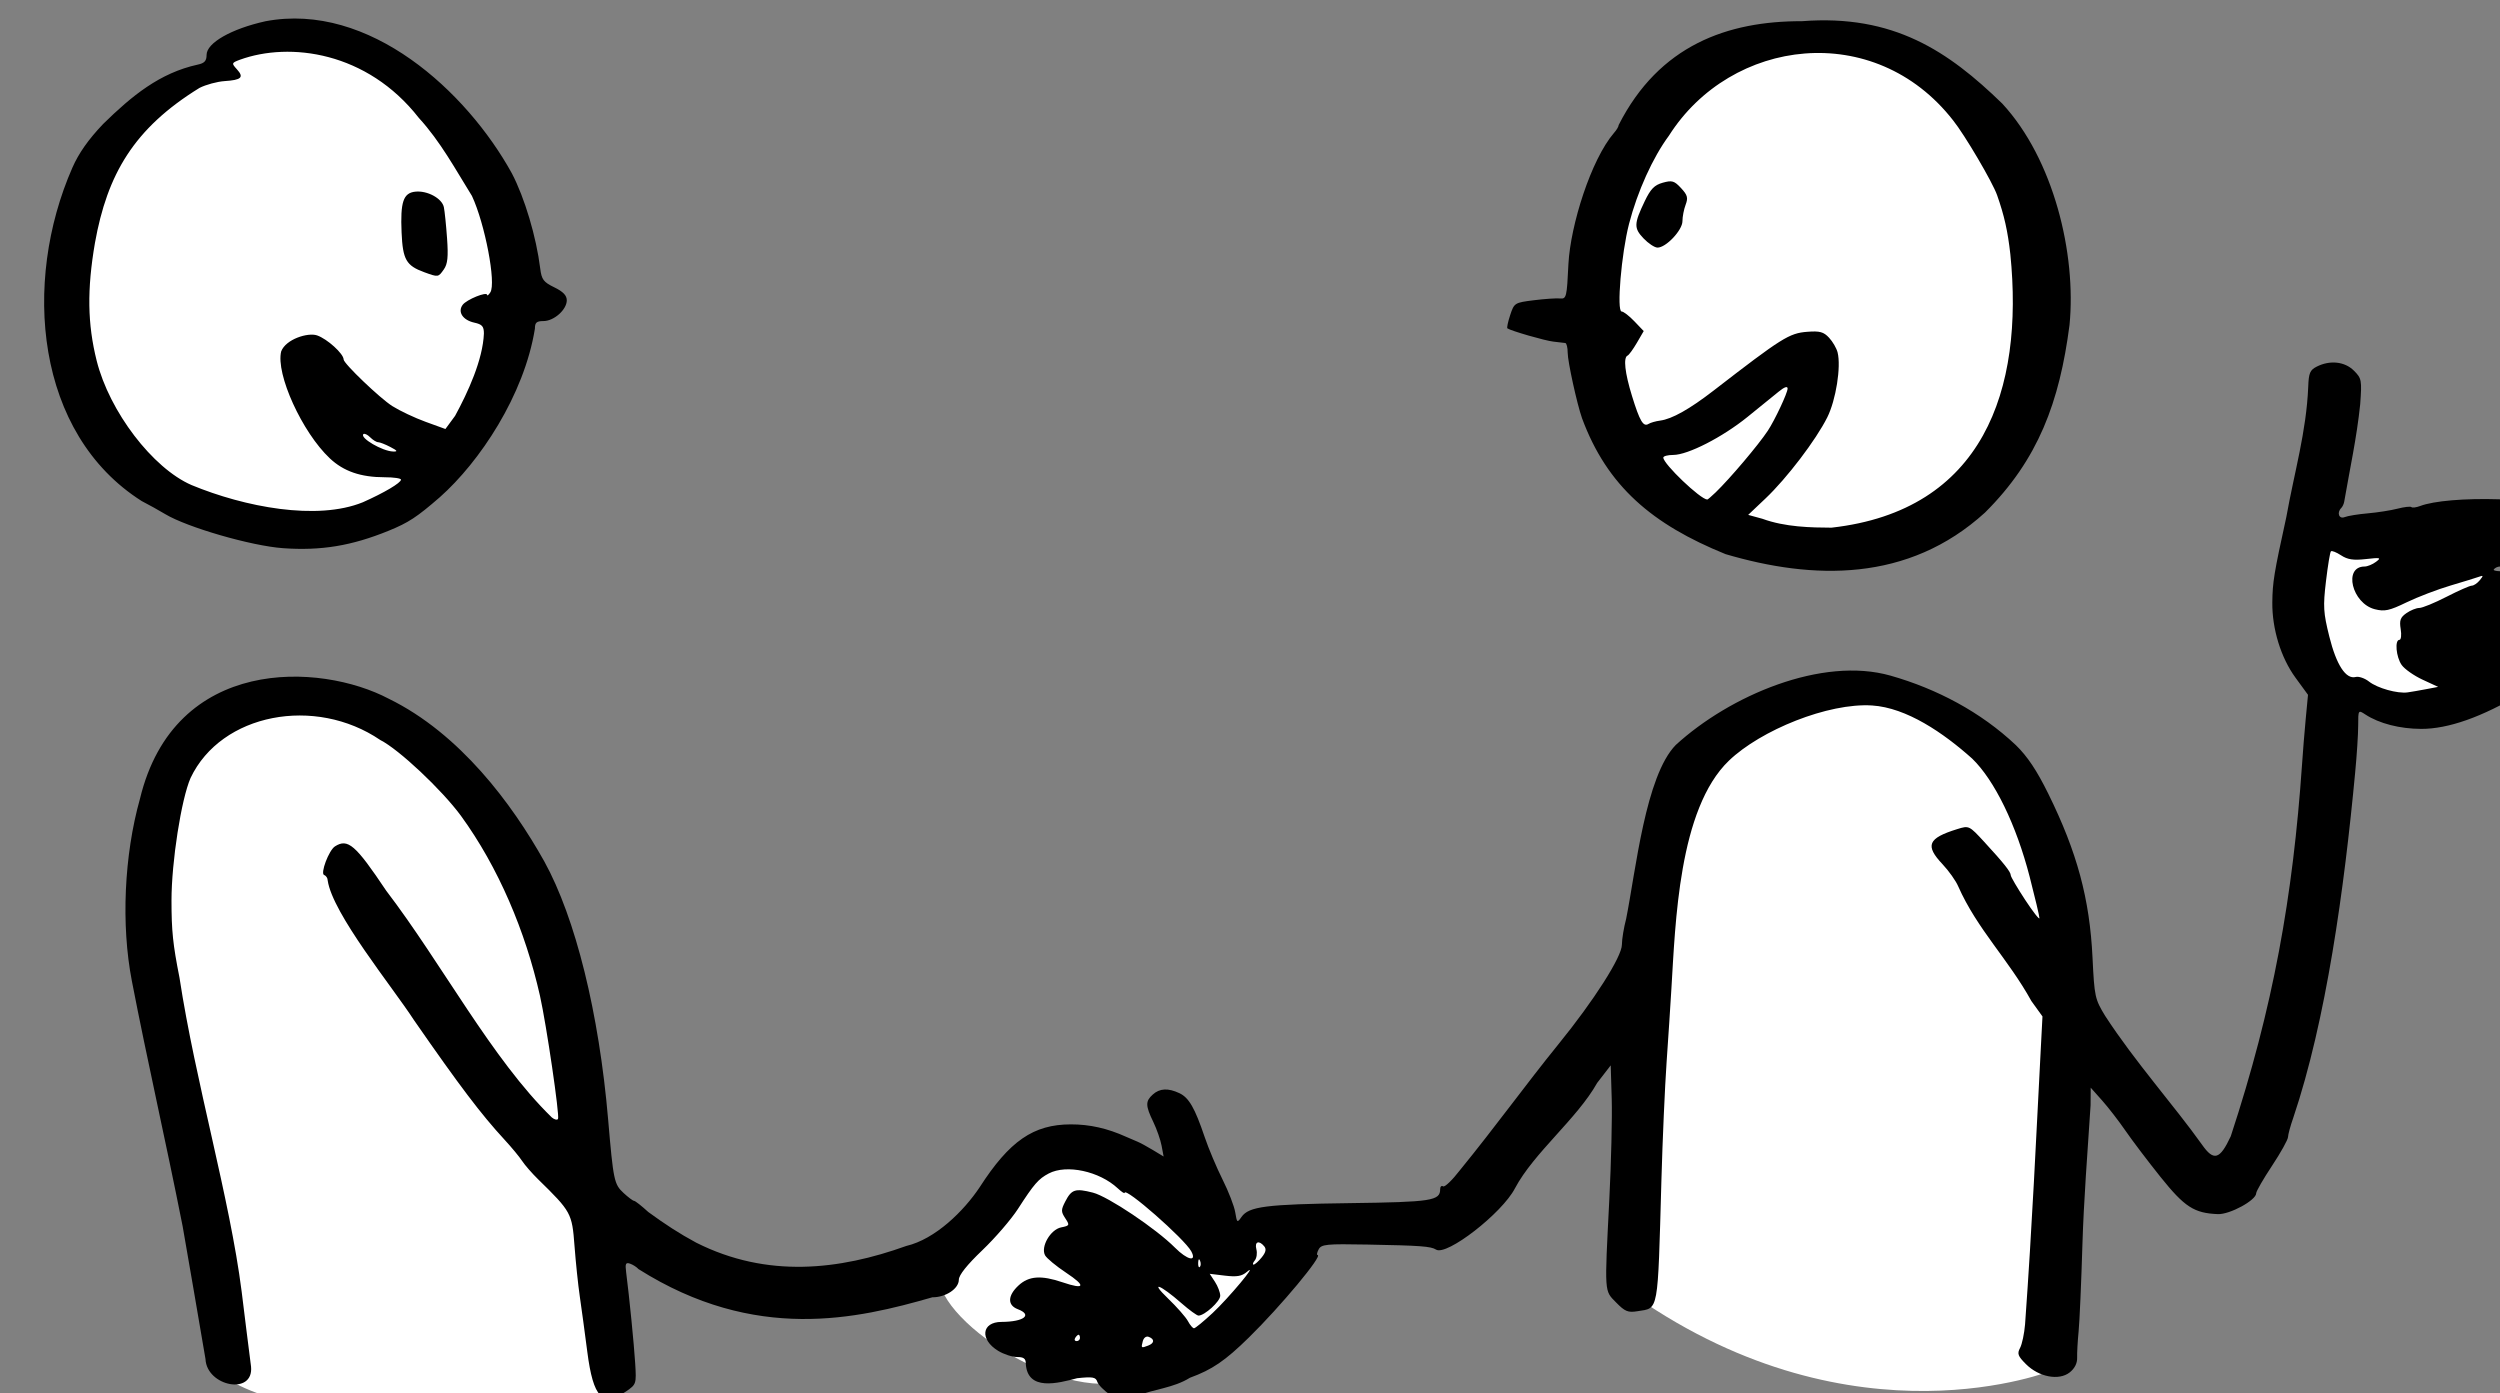 <?xml version="1.0" ?><svg xmlns="http://www.w3.org/2000/svg" viewBox="0 0 262.047 146.034" height="146.034mm" width="262.047mm">
    <rect x="0" y="0" width="262.047" height="146.034" fill="#808080" stroke="none"/>
    <path d="m 11799.966,4668.54 c -42.838,-0.29 -84.618,34.884 -85.033,120.856 8.917,110.787 169.337,113.403 176.606,-11.864 3.806,-65.57 -44.522,-108.673 -91.573,-108.992 z m -593.423,1.195 c -46.927,-1.038 -97.383,40.735 -95.856,104.721 2.035,129.019 186.317,122.598 172.827,-14.919 -6.111,-62.291 -40.474,-88.995 -76.971,-89.802 z m 827.412,196.601 c -25.59,0.262 -41.39,-2.878 -34.798,40.041 0,0 3.199,41.785 55.638,26.607 53.245,-15.412 4.75,-66.909 -20.84,-66.647 z m -211.798,58.935 c -1.638,0.032 -3.308,0.133 -5.014,0.306 -109.143,11.079 -89.078,182.318 -87.334,242.248 87.334,60.715 164.976,29.223 164.976,29.223 0,0 30.524,-273.788 -72.628,-271.777 z m -625.529,8.061 c -3.838,0.015 -7.787,0.263 -11.849,0.761 -86.656,10.643 -9.208,267.895 -9.208,267.895 43.131,23.62 152.765,5.951 152.765,5.951 0,0 -22.004,-128.494 -21.81,-154.577 0.185,-24.86 -31.861,-120.348 -109.898,-120.031 z m 315.023,173.769 c -15.516,0.206 -35.552,14.191 -55.544,47.596 -12.213,15.091 40.588,54.104 71.388,46.787 57.529,-13.666 65.187,-56.818 65.187,-56.818 0,0 -47.885,-13.61 -63.103,-29.835 -4.754,-5.07 -10.875,-7.823 -17.928,-7.729 z" color="#000" overflow="visible" fill="#FFFFFF" paint-order="fill markers stroke" transform="translate(-74.596,-171.912) matrix(0.265,0,0,0.265,-2862.385,-1061.668)"/>
    <path d="m 11164.237,5192.639 c -1.182,-7.056 -3.286,-19.353 -4.676,-27.328 -1.388,-7.975 -3.353,-19.322 -4.366,-25.217 -6.779,-34.274 -13.895,-65.012 -20.097,-97.084 -4.29,-22.159 -3.062,-49.705 3.213,-72.041 13.673,-56.625 71.274,-53.894 98.42,-39.561 28.123,13.749 48.81,41.627 61.498,64.32 12.366,22.402 21.654,59.945 25.264,102.128 2.065,24.116 2.371,25.579 6.085,29.023 1.856,1.721 3.734,3.128 4.174,3.128 0.44,0 2.968,1.986 5.619,4.413 6.499,4.743 12.226,8.511 18.97,12.135 28.176,14.186 56.673,10.785 83.069,1.3 11.532,-2.713 22.802,-13.878 29,-23.173 11.819,-18.36 21.29,-24.901 36.09,-24.922 7.471,-0.011 14.437,1.555 21.908,4.926 1.387,0.626 3.372,1.478 4.412,1.893 1.04,0.416 3.804,1.912 6.141,3.325 l 4.249,2.57 -0.803,-4.278 c -0.441,-2.353 -1.928,-6.607 -3.303,-9.454 -3.092,-6.399 -3.123,-8.127 -0.195,-10.776 2.74,-2.479 6.08,-2.652 10.546,-0.544 3.765,1.777 6.113,5.854 10,17.37 1.521,4.508 4.703,12.062 7.071,16.789 2.367,4.726 4.624,10.558 5.013,12.96 0.675,4.154 0.795,4.244 2.476,1.845 2.916,-4.164 9.645,-5.023 42.865,-5.472 32.48,-0.438 35.72,-0.942 35.72,-5.547 0,-0.996 0.527,-1.485 1.171,-1.087 0.645,0.398 3.624,-2.463 6.62,-6.359 14.475,-17.748 25.754,-33.533 38.993,-49.863 14.106,-17.372 25.08,-34.586 25.099,-39.37 0,-2.178 0.768,-6.797 1.688,-10.264 3.793,-19.001 7.638,-56.509 19.631,-68.741 21.33,-19.52 57.849,-35.135 84.97,-27.406 18.251,5.202 35.656,14.357 49.552,27.494 4.583,4.469 8.288,10.02 12.806,19.188 11.427,23.184 16.382,41.551 17.508,64.906 0.743,15.399 0.955,16.372 5.011,23.013 11.838,18.213 27.415,35.618 38.291,50.908 4.655,6.646 7.055,5.947 11.374,-3.311 16.8,-51.059 24.573,-94.668 28.203,-147.203 0.292,-4.508 0.94,-12.52 1.44,-17.805 l 0.909,-9.61 -4.949,-6.781 c -5.772,-7.906 -9.272,-19.279 -9.164,-29.772 0.09,-8.007 0.659,-11.519 5.537,-33.746 3.195,-17.884 7.917,-33.682 8.665,-51.494 0.19,-5.483 0.689,-6.668 3.375,-8.026 5.231,-2.643 11.084,-2.008 14.687,1.595 3.071,3.071 3.19,3.706 2.496,13.301 -1.381,13.364 -4.112,25.681 -6.336,38.599 -0.147,0.847 -0.662,1.934 -1.145,2.417 -1.869,1.87 -0.897,4.518 1.33,3.62 1.213,-0.489 5.328,-1.159 9.141,-1.489 3.814,-0.33 9.12,-1.163 11.79,-1.851 2.67,-0.688 5.14,-0.966 5.489,-0.618 0.347,0.348 1.901,0.15 3.452,-0.439 5.351,-2.035 17.631,-3.08 31.182,-2.655 6.995,0.219 15.721,11.204 14.243,17.929 -0.541,2.466 -2.289,4.13 -6.33,6.03 -3.07,1.443 -6.406,2.624 -7.413,2.624 -1.006,0 -2.162,0.536 -2.566,1.191 -0.737,1.192 11.528,0.896 12.732,-0.307 1.384,-1.383 5.296,0.803 6.613,3.696 1.988,4.361 1.759,8.766 -0.575,11.099 -1.811,1.812 -1.746,2.38 0.723,6.375 3.195,5.17 2.604,8.118 -2.485,12.4 -3.166,2.665 -3.533,3.669 -2.943,8.065 0.599,4.465 0.27,5.308 -2.97,7.615 -15.768,9.451 -29.132,14.12 -39.782,14.102 -8.443,-0.015 -16.663,-2.131 -22.084,-5.683 -2.837,-1.858 -2.858,-1.825 -2.858,4.327 0,3.41 -0.54,11.792 -1.199,18.626 -4.337,46.137 -11.424,97.836 -24.502,136.619 -1.1,3.121 -2.025,6.525 -2.057,7.565 -0.03,1.04 -2.874,6.147 -6.32,11.348 -3.444,5.201 -6.265,10.09 -6.266,10.865 -0.01,2.767 -10.427,8.448 -15.158,8.262 -9.402,-0.368 -13.167,-2.808 -22.703,-14.714 -4.998,-6.241 -11.232,-14.468 -13.852,-18.282 -2.619,-3.814 -6.785,-9.204 -9.256,-11.978 l -4.492,-5.043 -0.05,6.968 c -1.23,18.525 -2.704,38.104 -3.216,54.753 -0.454,15.223 -1.137,30.826 -1.517,34.673 -0.38,3.847 -0.642,8.533 -0.582,10.414 0.07,2.207 -0.976,4.272 -2.952,5.826 -4.241,3.336 -12.179,1.835 -17.282,-3.269 -3.216,-3.216 -3.557,-4.152 -2.339,-6.426 0.784,-1.464 1.672,-5.65 1.973,-9.302 2.884,-40.096 4.311,-72.62 6.252,-109.618 l 0.637,-12.199 -4.384,-6.083 c -9.066,-16.469 -21.454,-28.428 -28.94,-45.357 -0.926,-2.183 -3.723,-6.131 -6.215,-8.773 -6.998,-7.42 -5.797,-10.28 5.828,-13.882 4.665,-1.446 4.705,-1.427 10.717,5.102 7.682,8.345 10.446,11.825 10.446,13.155 0,0.583 2.553,4.947 5.673,9.698 3.122,4.751 5.674,8.017 5.674,7.258 0,-0.759 -1.737,-8.109 -3.86,-16.332 -5.309,-20.56 -13.877,-38.176 -22.742,-46.76 -11.392,-10.189 -25.935,-20.144 -39.592,-21.019 -17.361,-1.113 -44.075,9.774 -56.628,21.827 -19.922,19.131 -21.163,64.37 -22.757,90.261 -0.367,6.241 -1.221,19.291 -1.898,28.999 -0.678,9.708 -1.6,30.701 -2.049,46.651 -1.499,53.242 -0.995,50.482 -9.473,51.858 -3.754,0.609 -4.945,0.123 -8.424,-3.434 -4.74,-4.849 -4.623,-3.081 -2.708,-40.857 0.738,-14.564 1.164,-32.438 0.945,-39.719 l -0.396,-13.239 -5.355,6.934 c -7.983,14.222 -25.024,27.589 -32.522,41.707 -5.097,9.859 -27.029,26.882 -31.216,24.231 -2.055,-1.301 -6.074,-1.595 -27.153,-1.99 -16.226,-0.304 -18.198,-0.11 -19.272,1.899 -0.659,1.231 -0.855,2.238 -0.437,2.238 2.311,0 -14.602,20.314 -27.149,32.61 -9.442,9.252 -14.5,12.706 -23.326,15.934 -6.519,4.061 -14.296,4.499 -20.631,7.098 l -6.467,2.688 -4.42,-3.003 c -2.431,-1.652 -4.737,-3.984 -5.125,-5.182 -0.6,-1.854 -1.787,-2.066 -7.957,-1.421 -7.567,1.978 -19.771,5.315 -20.333,-5.856 0,-1.909 -0.843,-2.523 -3.468,-2.526 -1.906,0 -5.261,-1.098 -7.452,-2.435 -7.366,-4.491 -6.579,-11.413 1.303,-11.447 8.902,-0.039 12.41,-2.766 6.464,-5.026 -4.171,-1.586 -4.049,-5.37 0.303,-9.405 4.053,-3.758 8.932,-4.104 17.387,-1.234 8.863,3.009 9.427,1.53 1.439,-3.772 -3.97,-2.635 -7.728,-5.744 -8.352,-6.911 -1.802,-3.368 2.137,-10.196 6.371,-11.043 3.364,-0.673 3.438,-0.838 1.617,-3.617 -1.704,-2.601 -1.702,-3.309 0.02,-6.637 2.483,-4.802 3.944,-5.269 10.927,-3.487 5.995,1.53 24.988,14.265 32.445,21.756 4.893,4.915 8.776,5.797 6.458,1.467 -2.618,-4.892 -26.376,-25.726 -26.376,-23.129 0,0.396 -1.215,-0.412 -2.701,-1.796 -7.283,-6.785 -20.271,-9.58 -27.307,-5.877 -4.076,2.146 -5.791,4.119 -12.165,13.998 -2.674,4.145 -9.031,11.518 -14.126,16.385 -6.044,5.773 -9.264,9.818 -9.264,11.634 0,3.551 -5.194,7.004 -10.463,6.956 -29.601,8.514 -69.998,18.088 -116.252,-11.159 -0.693,-0.786 -2.194,-1.751 -3.335,-2.145 -1.703,-0.588 -1.982,0 -1.559,3.291 1.257,9.75 3.134,28.651 3.595,36.191 0.495,8.088 0.434,8.276 -3.59,11.032 -9.313,6.381 -13,2.621 -15.359,-15.665 -0.971,-7.525 -2.306,-17.37 -2.967,-21.877 -0.66,-4.508 -1.604,-13.531 -2.095,-20.051 -0.97,-12.883 -1.31,-13.505 -14.377,-26.277 -2.411,-2.357 -5.264,-5.628 -6.341,-7.269 -1.077,-1.642 -4.215,-5.431 -6.974,-8.421 -9.217,-9.988 -17.743,-21.248 -35.792,-47.269 -8.514,-13.128 -32.225,-42.093 -34.138,-55.263 0,-0.918 -0.625,-1.878 -1.391,-2.133 -1.638,-0.546 1.852,-9.804 4.277,-11.345 5.093,-3.237 8.118,-0.622 20.23,17.491 22.097,28.924 41.812,66.653 65.556,89.751 1.036,0.86 2.133,1.111 2.437,0.557 0.696,-1.268 -4.573,-37.194 -7.144,-48.712 -5.747,-25.458 -16.412,-50.781 -31.262,-71.183 -7.625,-10.361 -24.555,-26.266 -31.898,-29.969 -25.771,-17.528 -62.89,-10.568 -75.039,15.006 -3.684,8.406 -7.546,33.202 -7.546,48.453 0,12.041 0.551,17.362 3.164,30.551 6.247,41.051 19.892,87.13 24.591,124.192 0.565,4.854 1.407,11.663 1.87,15.13 0.462,3.467 1.29,9.992 1.839,14.5 1.131,11.526 -17.474,7.847 -18.015,-2.932 z m 372.894,-5.398 c 2.467,-0.947 2.572,-2.525 0.226,-3.425 -1.05,-0.403 -2.024,0.309 -2.403,1.756 -0.708,2.707 -0.647,2.753 2.177,1.669 z m -27.006,-3.017 c 0,-0.694 -0.249,-1.261 -0.555,-1.261 -0.306,0 -0.907,0.567 -1.335,1.261 -0.43,0.693 -0.179,1.261 0.555,1.261 0.735,0 1.335,-0.567 1.335,-1.261 z m 52.417,-9.803 c 6.419,-5.979 18.548,-20.52 13.625,-16.333 -2.043,1.738 -3.969,2.072 -8.678,1.506 l -6.05,-0.727 2.082,3.177 c 1.144,1.748 2.081,4.225 2.081,5.506 0,2.209 -6.176,7.846 -8.597,7.846 -0.624,0 -3.626,-2.182 -6.67,-4.848 -8.602,-7.533 -12.781,-9.045 -5.421,-1.961 3.53,3.398 7.097,7.455 7.925,9.015 0.827,1.56 1.91,2.823 2.405,2.806 0.497,-0.017 3.78,-2.712 7.298,-5.989 z m -4.904,-20.694 c -0.403,-1.006 -0.701,-0.707 -0.762,0.762 -0.06,1.329 0.244,2.074 0.662,1.655 0.419,-0.419 0.464,-1.506 0.1,-2.417 z m 24.359,-1.34 c 1.64,-2.023 1.925,-3.289 0.993,-4.413 -2.086,-2.518 -3.878,-1.824 -3.088,1.195 0.399,1.524 0.112,3.51 -0.638,4.413 -0.749,0.903 -0.959,1.642 -0.464,1.642 0.493,0 1.933,-1.277 3.197,-2.837 z m 460.567,-224.765 4.779,-0.909 -6.189,-2.867 c -3.404,-1.577 -7.114,-4.189 -8.246,-5.804 -2.216,-3.163 -2.813,-9.941 -0.875,-9.941 0.65,0 0.871,-1.91 0.492,-4.245 -0.562,-3.464 -0.147,-4.624 2.251,-6.304 1.617,-1.133 3.914,-2.059 5.105,-2.059 1.19,0 6.029,-1.983 10.751,-4.407 4.723,-2.424 9.227,-4.41 10.009,-4.413 0.782,0 2.201,-0.963 3.153,-2.134 1.485,-1.827 1.462,-2.028 -0.161,-1.428 -1.04,0.384 -6.147,1.959 -11.348,3.498 -5.201,1.54 -13.053,4.54 -17.447,6.667 -6.809,3.295 -8.662,3.699 -12.517,2.727 -9.095,-2.293 -12.61,-16.901 -4.068,-16.901 1.116,0 3.131,-0.827 4.477,-1.837 2.218,-1.666 1.847,-1.769 -3.982,-1.108 -4.921,0.558 -7.225,0.21 -9.811,-1.485 -1.86,-1.218 -3.666,-1.931 -4.012,-1.584 -0.348,0.347 -1.229,5.68 -1.958,11.851 -1.18,9.972 -1.033,12.404 1.321,21.86 2.803,11.261 6.558,17.012 10.444,15.996 1.221,-0.319 3.589,0.497 5.263,1.813 3.324,2.615 11.279,4.845 15.269,4.28 1.387,-0.196 4.672,-0.766 7.3,-1.265 z m -277.119,-53.43 c -28.975,-11.774 -46.772,-26.828 -56.731,-53.72 -1.996,-5.651 -5.681,-22.468 -5.681,-25.927 0,-2.037 -0.425,-3.767 -0.945,-3.846 -0.52,-0.079 -2.648,-0.33 -4.728,-0.557 -3.257,-0.356 -16.66,-4.221 -18.171,-5.24 -0.285,-0.193 0.209,-2.557 1.099,-5.254 1.589,-4.812 1.763,-4.922 9.345,-5.87 4.249,-0.531 8.921,-0.85 10.382,-0.709 2.52,0.243 2.688,-0.454 3.316,-13.683 0.82,-15.309 8.905,-41.178 18.035,-51.812 1.012,-1.119 1.84,-2.522 1.84,-3.118 16.02,-31.549 43.072,-41.136 72.499,-41.056 36.286,-2.801 57.932,11.913 79.223,32.59 20.349,22.004 29.373,59.457 26.6,87.607 -3.953,30.45 -12.354,53.191 -33.412,74.154 -30.429,27.723 -68.081,26.651 -102.671,16.443 z m 112.664,-118.709 c -1.009,-9.051 -2.395,-15.225 -5.225,-23.27 -1.82,-5.176 -12.83,-23.891 -17.399,-29.578 -31.103,-39.883 -87.84,-32.668 -112.405,6.051 -6.376,8.604 -12.457,22.046 -15.778,34.875 -3.037,11.739 -4.97,34.673 -2.922,34.673 0.73,0 2.991,1.742 5.025,3.87 l 3.7,3.871 -2.701,4.64 c -1.486,2.552 -3.145,4.829 -3.689,5.06 -1.731,0.737 -1.067,6.813 1.744,15.935 3.084,10.009 4.488,12.383 6.554,11.086 0.788,-0.495 2.851,-1.085 4.584,-1.311 4.674,-0.609 11.632,-4.515 21.15,-11.873 27.06,-20.917 29.891,-22.693 37.046,-23.252 4.95,-0.387 6.463,0.025 8.626,2.346 1.442,1.548 2.961,4.163 3.373,5.81 1.428,5.686 -0.659,18.829 -4.078,25.676 -4.471,8.959 -16.01,24.113 -24.433,32.092 l -6.859,6.497 5.598,1.532 c 9.068,3.319 19.276,3.485 27.349,3.525 59.98,-6.732 76.206,-54.379 70.74,-108.256 z m -145.083,-6.18 c -3.854,-4.049 -3.798,-5.76 0.476,-14.691 2.322,-4.849 3.828,-6.396 7.129,-7.318 3.683,-1.029 4.553,-0.773 7.243,2.128 2.557,2.758 2.852,3.835 1.803,6.594 -0.689,1.813 -1.253,4.735 -1.253,6.492 0,3.596 -6.589,10.547 -9.905,10.45 -1.14,-0.033 -3.612,-1.678 -5.493,-3.654 z m 28.526,100.484 c 5.737,-5.552 16.905,-18.749 20.625,-24.371 2.772,-4.188 7.829,-14.957 7.842,-16.698 0,-1.084 -1.246,-0.643 -3.584,1.261 -1.979,1.611 -7.511,6.097 -12.294,9.97 -9.909,8.024 -23.589,15.022 -29.365,15.022 -2.154,0 -3.918,0.471 -3.918,1.047 0,2.515 14.692,16.536 17.392,16.596 0.204,0 1.689,-1.268 3.302,-2.829 z m -566.636,22.067 c -12.525,-0.887 -37.902,-8.227 -46.65,-13.493 -2.428,-1.461 -6.595,-3.775 -9.262,-5.143 -41.996,-26.603 -47.382,-86.394 -27.432,-131.863 2.506,-5.722 6.318,-11.143 12.156,-17.284 11.409,-11.175 22.393,-20.199 37.461,-23.499 2.649,-0.559 3.468,-1.466 3.468,-3.844 0,-4.724 9.793,-10.311 23.325,-13.306 41.057,-7.744 79.621,27.83 97.429,60.17 5.052,9.65 9.666,25.132 11.212,37.627 0.543,4.376 1.285,5.37 5.567,7.453 3.485,1.696 4.941,3.207 4.941,5.133 0,3.697 -5.071,8.212 -9.223,8.212 -2.723,0 -3.385,0.586 -3.385,2.994 -4.225,26.333 -21.876,52.741 -37.602,66.668 -9.084,7.895 -12.432,10.09 -20.264,13.28 -14.645,5.965 -26.714,7.959 -41.741,6.895 z m 31.521,-18.153 c 8.508,-3.782 15.112,-7.694 15.122,-8.958 0,-0.52 -2.904,-0.946 -6.464,-0.946 -9.434,0 -16.21,-2.333 -21.665,-7.457 -10.976,-10.309 -21.493,-33.433 -19.259,-42.337 1.857,-4.839 10.566,-7.552 14.19,-6.319 4.018,1.381 10.484,7.245 10.505,9.526 0.01,1.607 14.357,15.339 19.262,18.441 2.931,1.855 8.855,4.653 13.164,6.219 l 7.833,2.846 3.829,-5.208 c 5.081,-9.306 10.985,-22.206 11.396,-32.561 0,-2.833 -0.697,-3.623 -3.794,-4.303 -4.565,-1.003 -6.683,-4.244 -4.603,-7.044 1.568,-2.111 9.645,-5.383 9.676,-3.92 0.01,0.484 0.577,0.029 1.259,-1.011 2.368,-3.614 -2.103,-27.094 -7.262,-38.14 -6.5,-10.45 -12.433,-21.514 -21.009,-30.865 -20.467,-26.221 -51.06,-30.171 -70.786,-23.011 -3.319,1.262 -3.354,1.374 -1.16,3.798 2.873,3.175 1.781,4.215 -4.877,4.65 -2.933,0.191 -7.406,1.405 -9.943,2.698 -25.991,16.018 -36.486,34.166 -41.351,61.328 -3.158,18.362 -2.958,32.05 0.682,46.564 5.048,20.127 22.142,42.533 37.534,49.197 20.977,8.688 49.605,14.177 67.721,6.813 z m 24.312,-91.008 c -7.143,-2.606 -8.493,-4.972 -8.958,-15.702 -0.524,-12.096 0.669,-15.651 5.421,-16.157 4.755,-0.507 10.569,2.648 11.3,6.131 0.324,1.548 0.894,7.094 1.265,12.325 0.523,7.368 0.237,10.137 -1.274,12.293 -2.197,3.138 -2.196,3.138 -7.754,1.111 z m -13.423,69.119 c -1.986,-1.036 -4.155,-1.883 -4.819,-1.883 -0.663,0 -2.084,-0.878 -3.158,-1.951 -1.073,-1.073 -2.275,-1.628 -2.67,-1.232 -1.484,1.483 7.487,6.733 11.736,6.869 1.988,0.063 1.756,-0.319 -1.089,-1.803 z" fill="#000000" transform="translate(-74.596,-171.912) matrix(0.265,0,0,0.265,-2862.385,-1061.668)"/>
</svg>